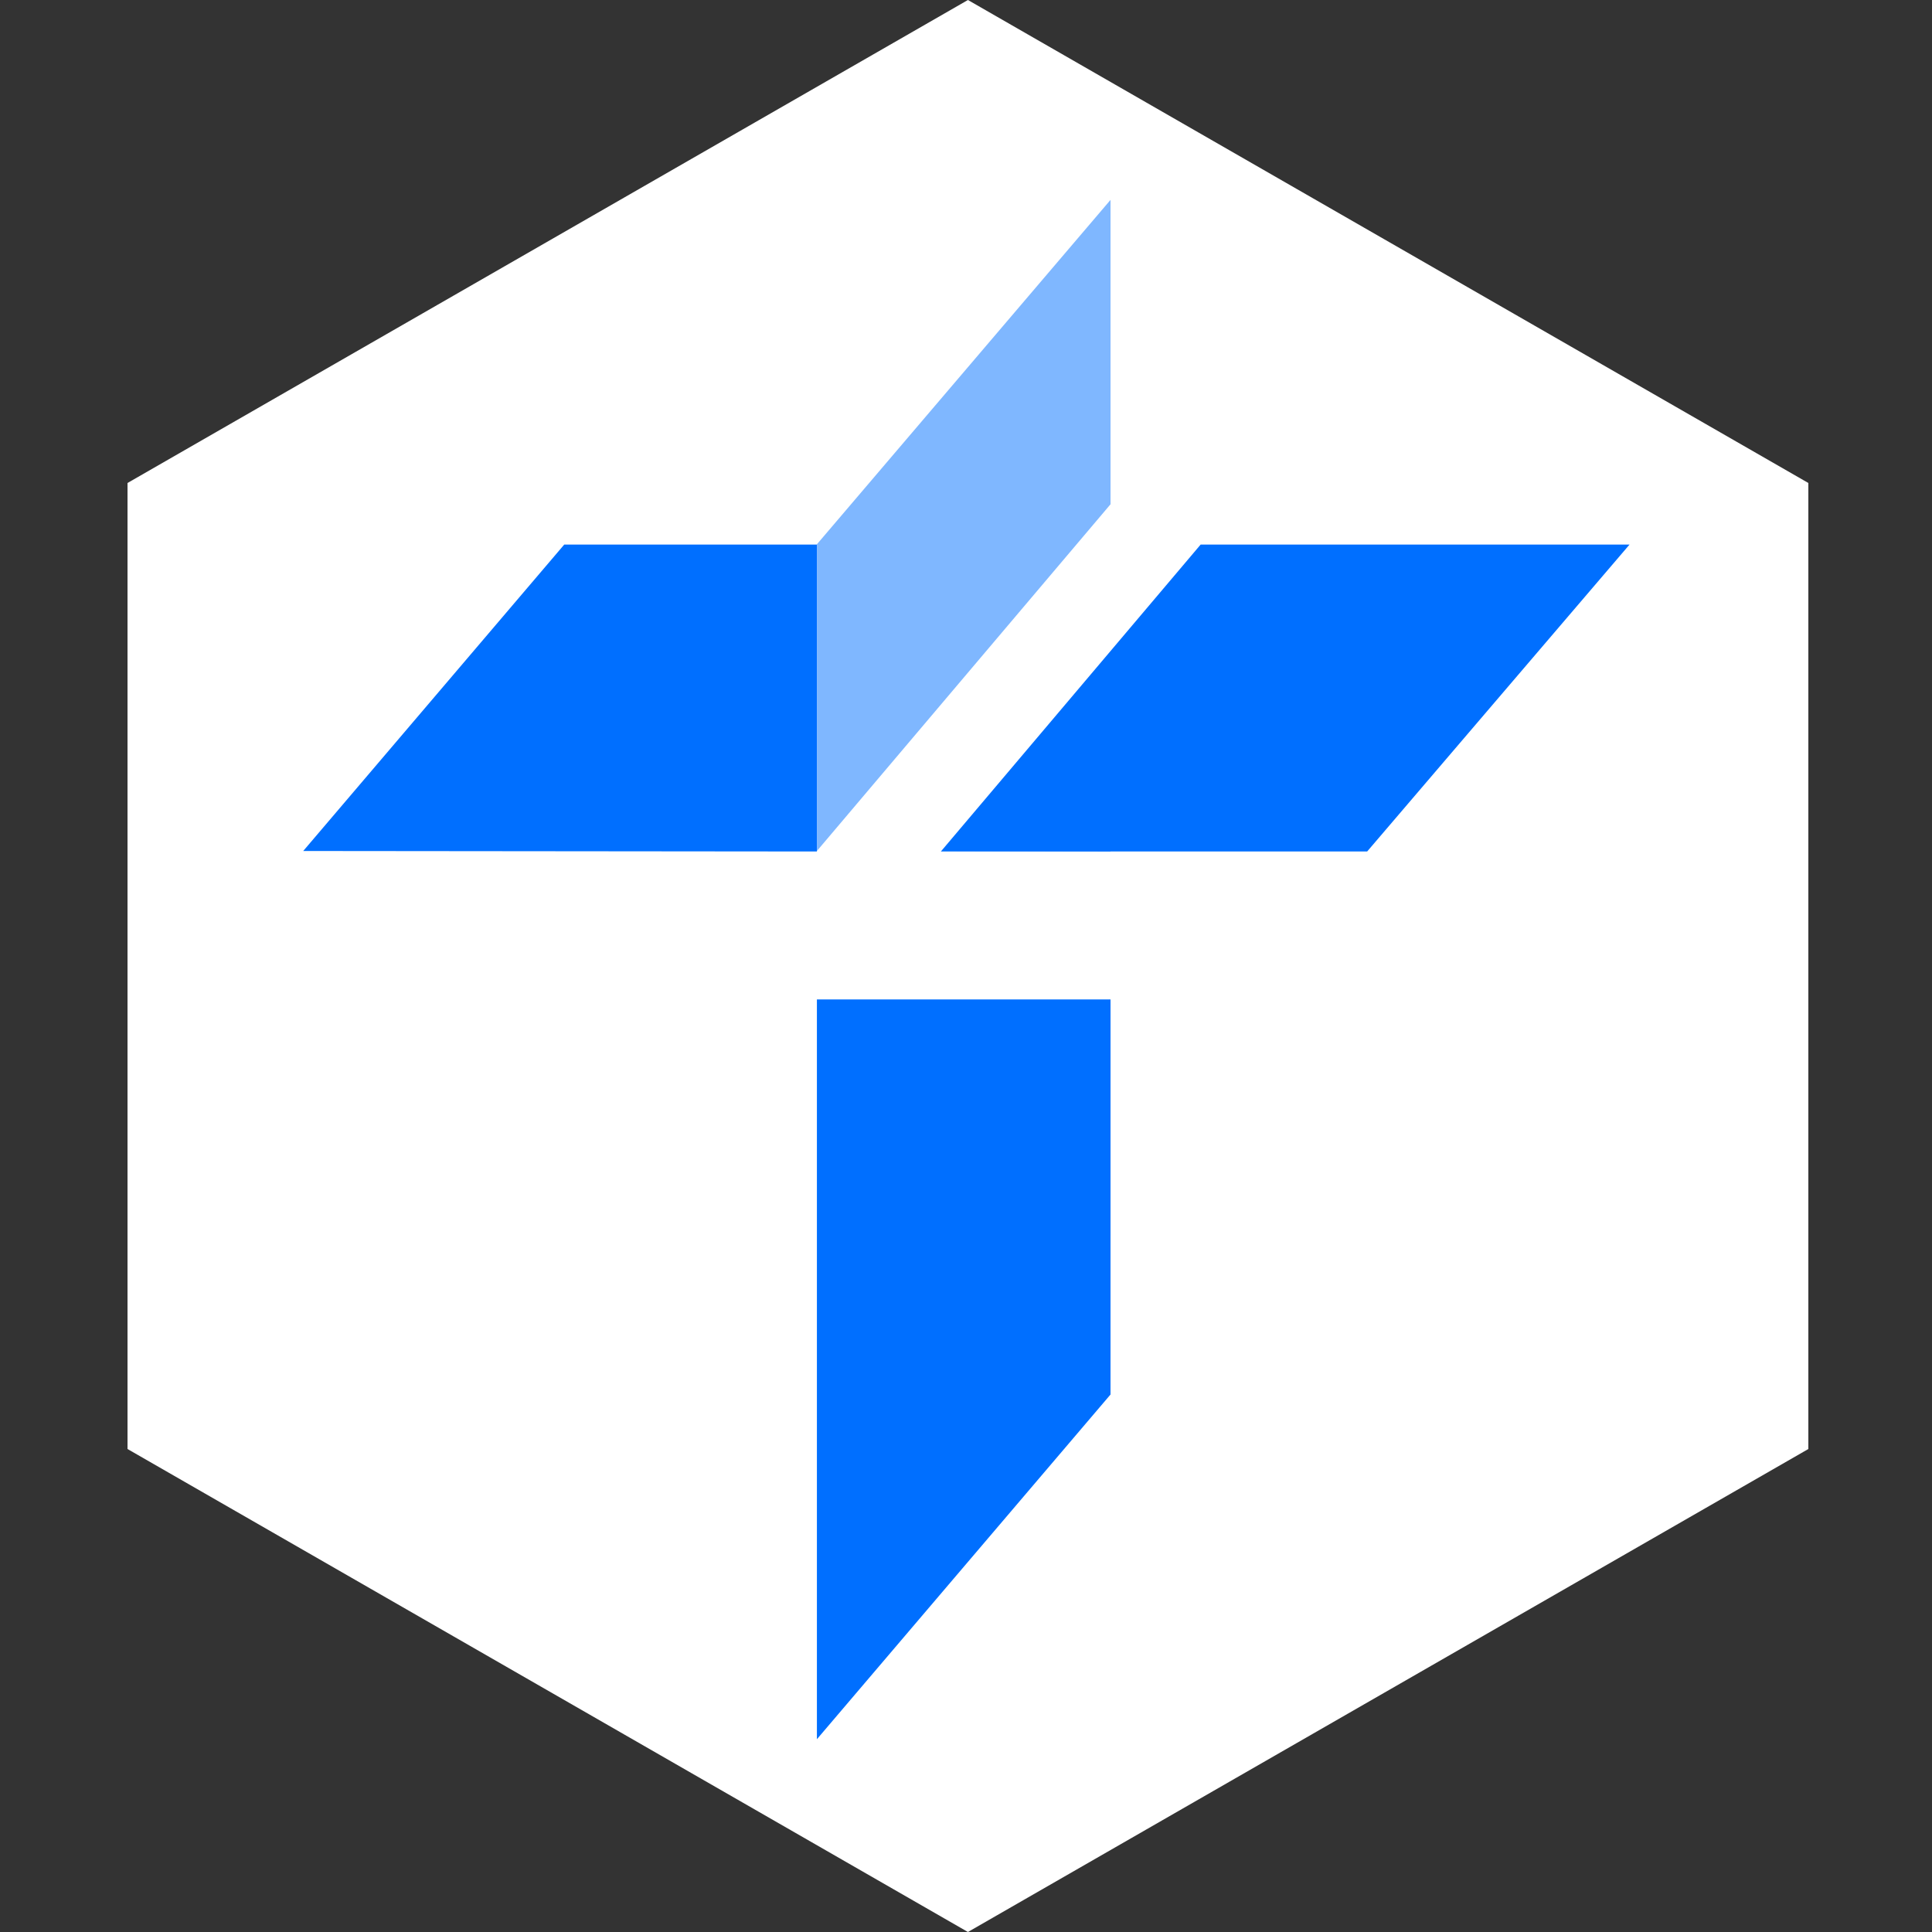 <?xml version="1.0" encoding="UTF-8"?>
<svg width="500px" height="500px" viewBox="0 0 500 500" version="1.1" xmlns="http://www.w3.org/2000/svg"
>
	<rect x="0" y="0" width="500" height="500" fill="#333333" stroke="none"/>
	<title>蓝色底500*500</title>
	<g id="蓝色底500*500" stroke="none" stroke-width="1" fill="none" fill-rule="evenodd">
		<g id="编组-2备份" transform="translate(33, 0)">
			<polygon id="Fill-1备份-2" fill="#FFFFFF"
					 points="217.5 0 0 124.998 0 375.002 217.5 500 435 375.002 435 124.998"></polygon>
			<g id="编组-7" transform="translate(45.472, 51.731)">
				<polygon id="Fill-8备份" fill="#006FFF"
						 points="132.942 168.635 9.4461129e-13 168.506 67.556 89.197 132.942 89.197"></polygon>
				<path
					d="M208.931,206.924 L208.927,309.169 L132.942,398.378 L132.942,206.924 L208.931,206.924 Z M208.933,168.506 L208.932,168.635 L165.022,168.635 L208.933,168.506 Z"
					id="形状结合" fill="#006FFF"></path>
				<polygon id="Fill-10备份" fill="#006FFF"
						 points="232.258 89.197 165.022 168.635 275.345 168.635 343.256 89.197"></polygon>
				<polygon id="Fill-11备份" fill="#7FB7FF"
						 points="132.942 89.131 132.942 168.506 208.933 78.77 208.927 0"></polygon>
			</g>
		</g>
	</g>
</svg>
